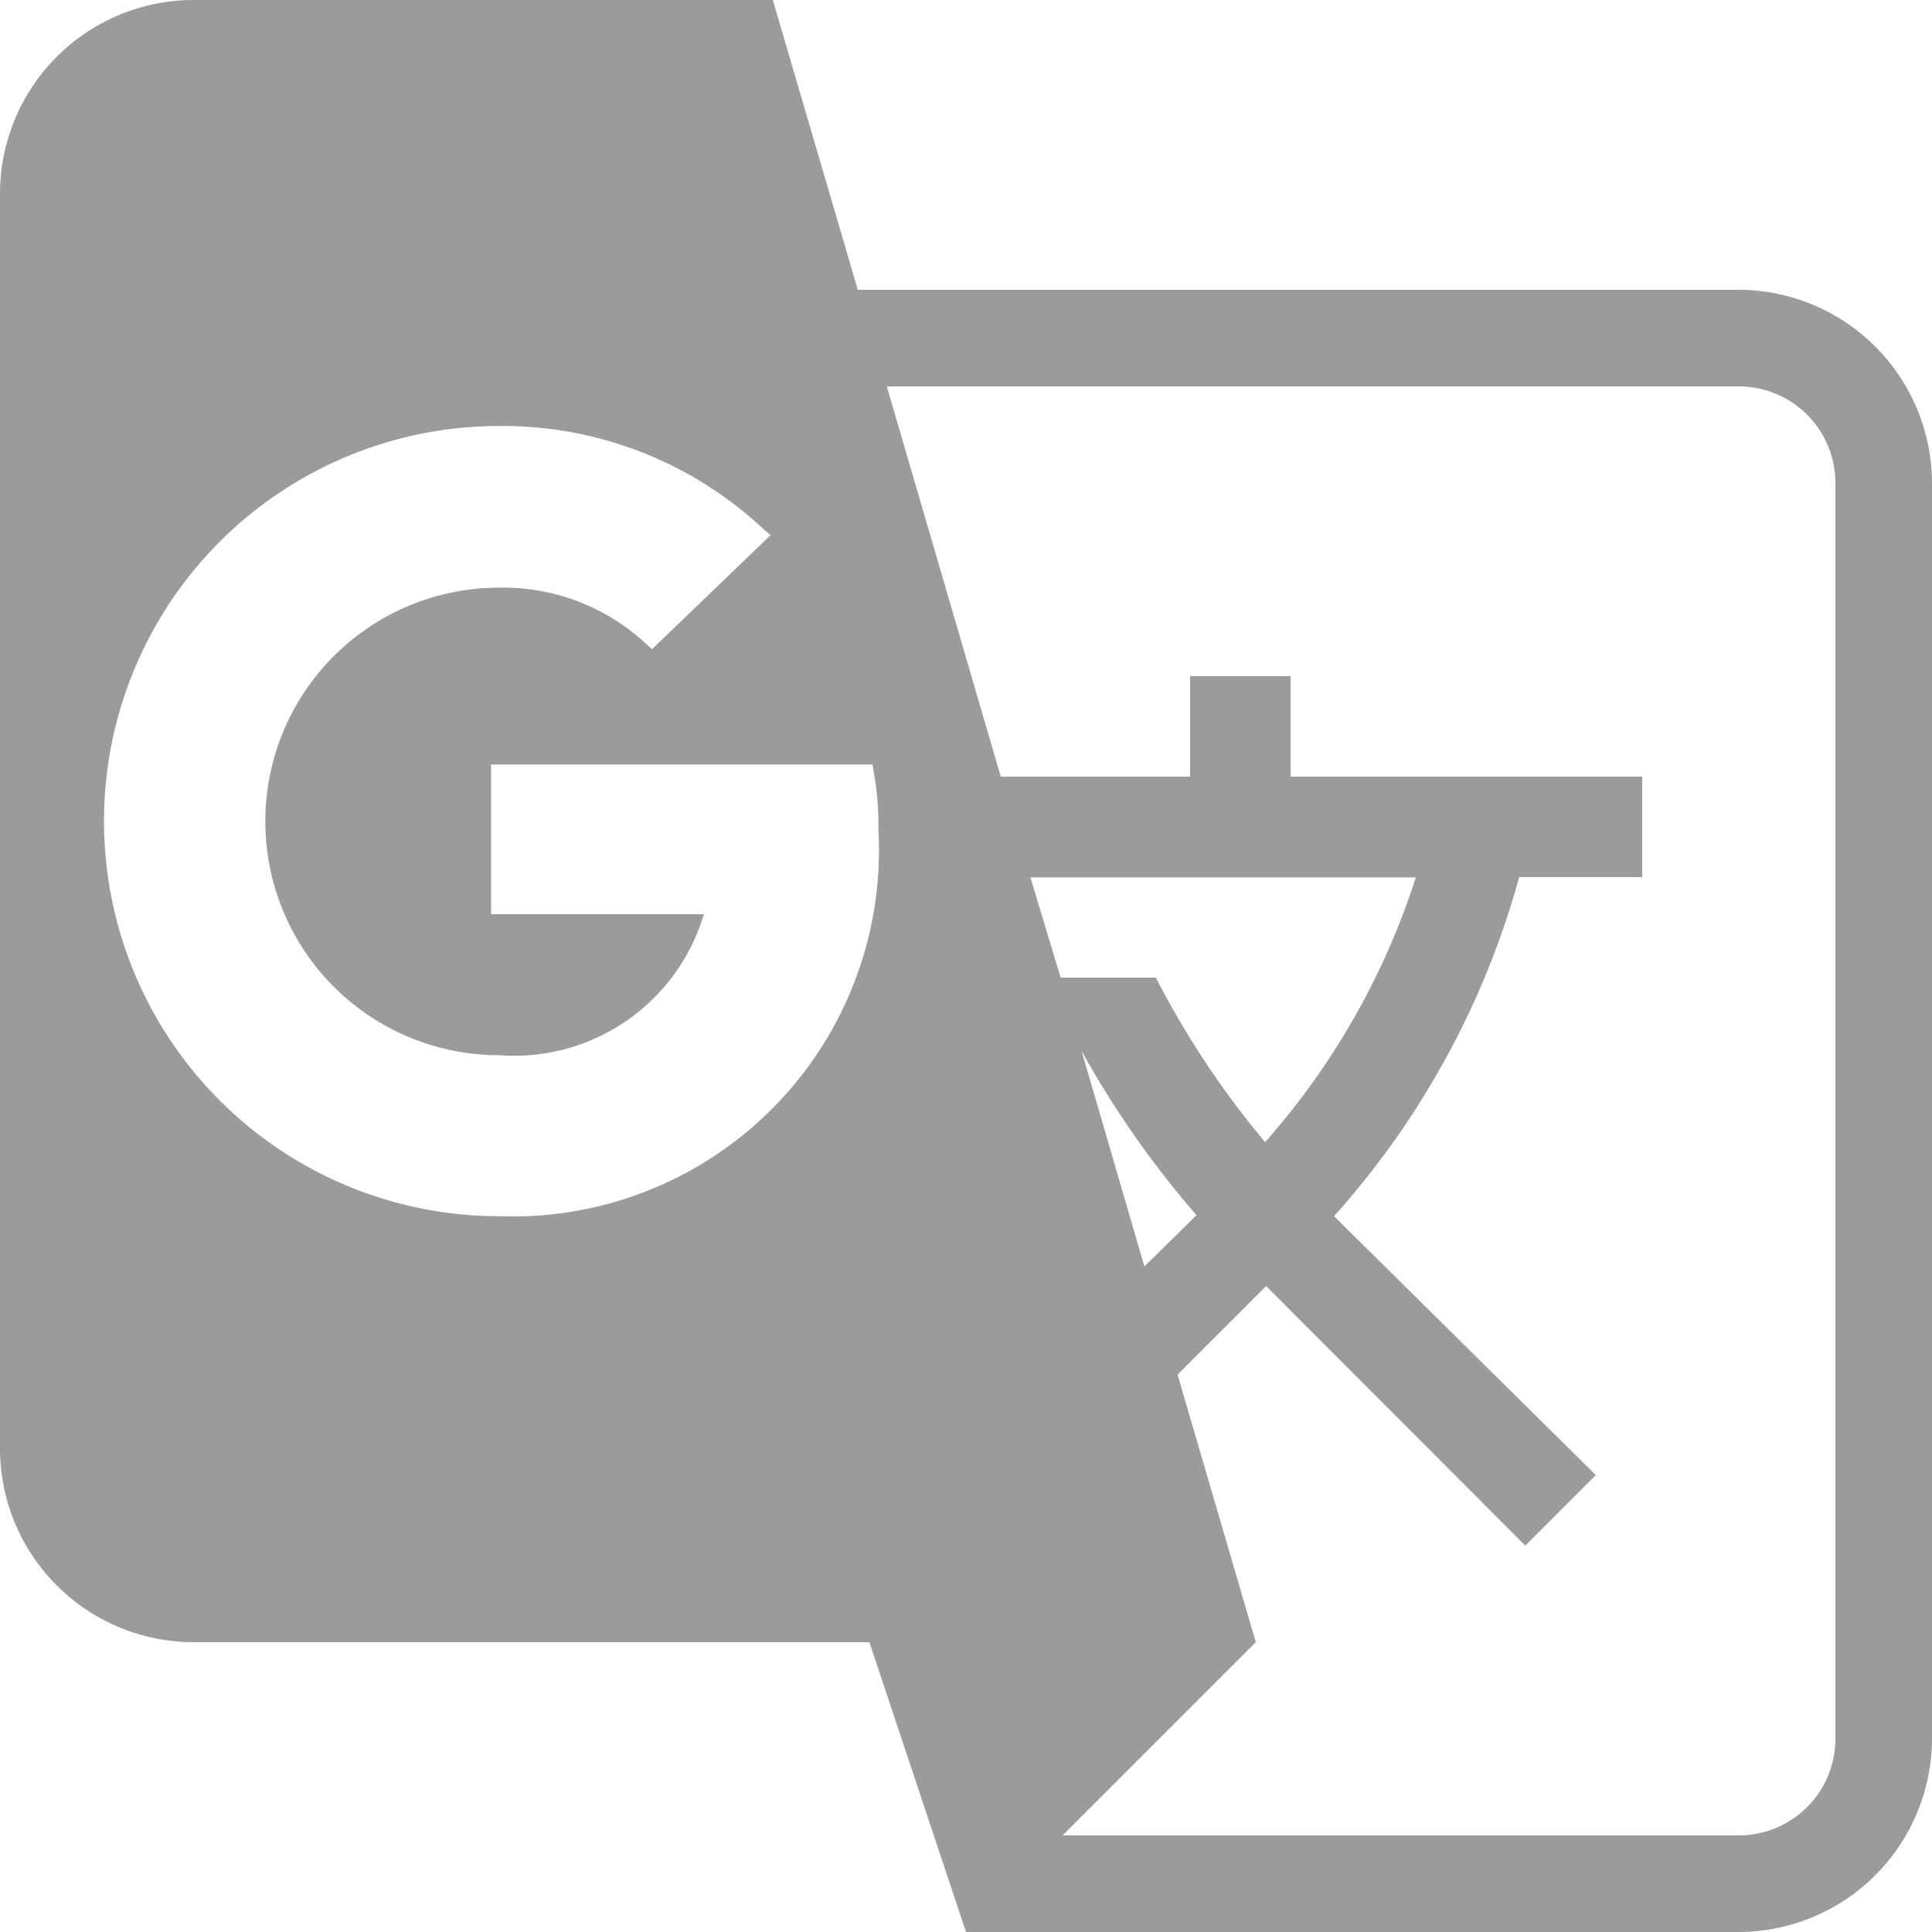 <svg xmlns="http://www.w3.org/2000/svg" width="24" height="24" viewBox="0 0 24 24">
    <path d="M23.6,5.6H12.656L11.6,2H4.4A2.407,2.407,0,0,0,2,4.4V20a2.407,2.407,0,0,0,2.4,2.4h8.4L14,26h9.6A2.407,2.407,0,0,0,26,23.6V8A2.407,2.407,0,0,0,23.6,5.6ZM8.2,17.108a4.908,4.908,0,1,1,0-9.816,4.739,4.739,0,0,1,3.288,1.284l.084.072L10.1,10.064,10.028,10A2.606,2.606,0,0,0,8.2,9.3a2.9,2.9,0,0,0,0,5.808,2.459,2.459,0,0,0,2.544-1.752H8.1v-1.86h4.74l.012.084a3.767,3.767,0,0,1,.06.732A4.549,4.549,0,0,1,8.2,17.108Zm7.236-2.052a11.978,11.978,0,0,0,1.428,2.04l-.648.636-.78-2.676Zm.924-.912H15.176L14.8,12.9h4.788a9.217,9.217,0,0,1-1.872,3.288,11.018,11.018,0,0,1-1.356-2.04ZM24.8,23.6a1.2,1.2,0,0,1-1.2,1.2H15.2l2.4-2.4-.972-3.324,1.1-1.1L20.948,21.2l.876-.876-3.252-3.216a10.477,10.477,0,0,0,2.3-4.212H22.4V11.648H18.032V10.4H16.784v1.248H14.432L13.016,6.8H23.6A1.2,1.2,0,0,1,24.8,8Z" transform="translate(-2 -2)" fill="#9b9b9b" />
</svg>